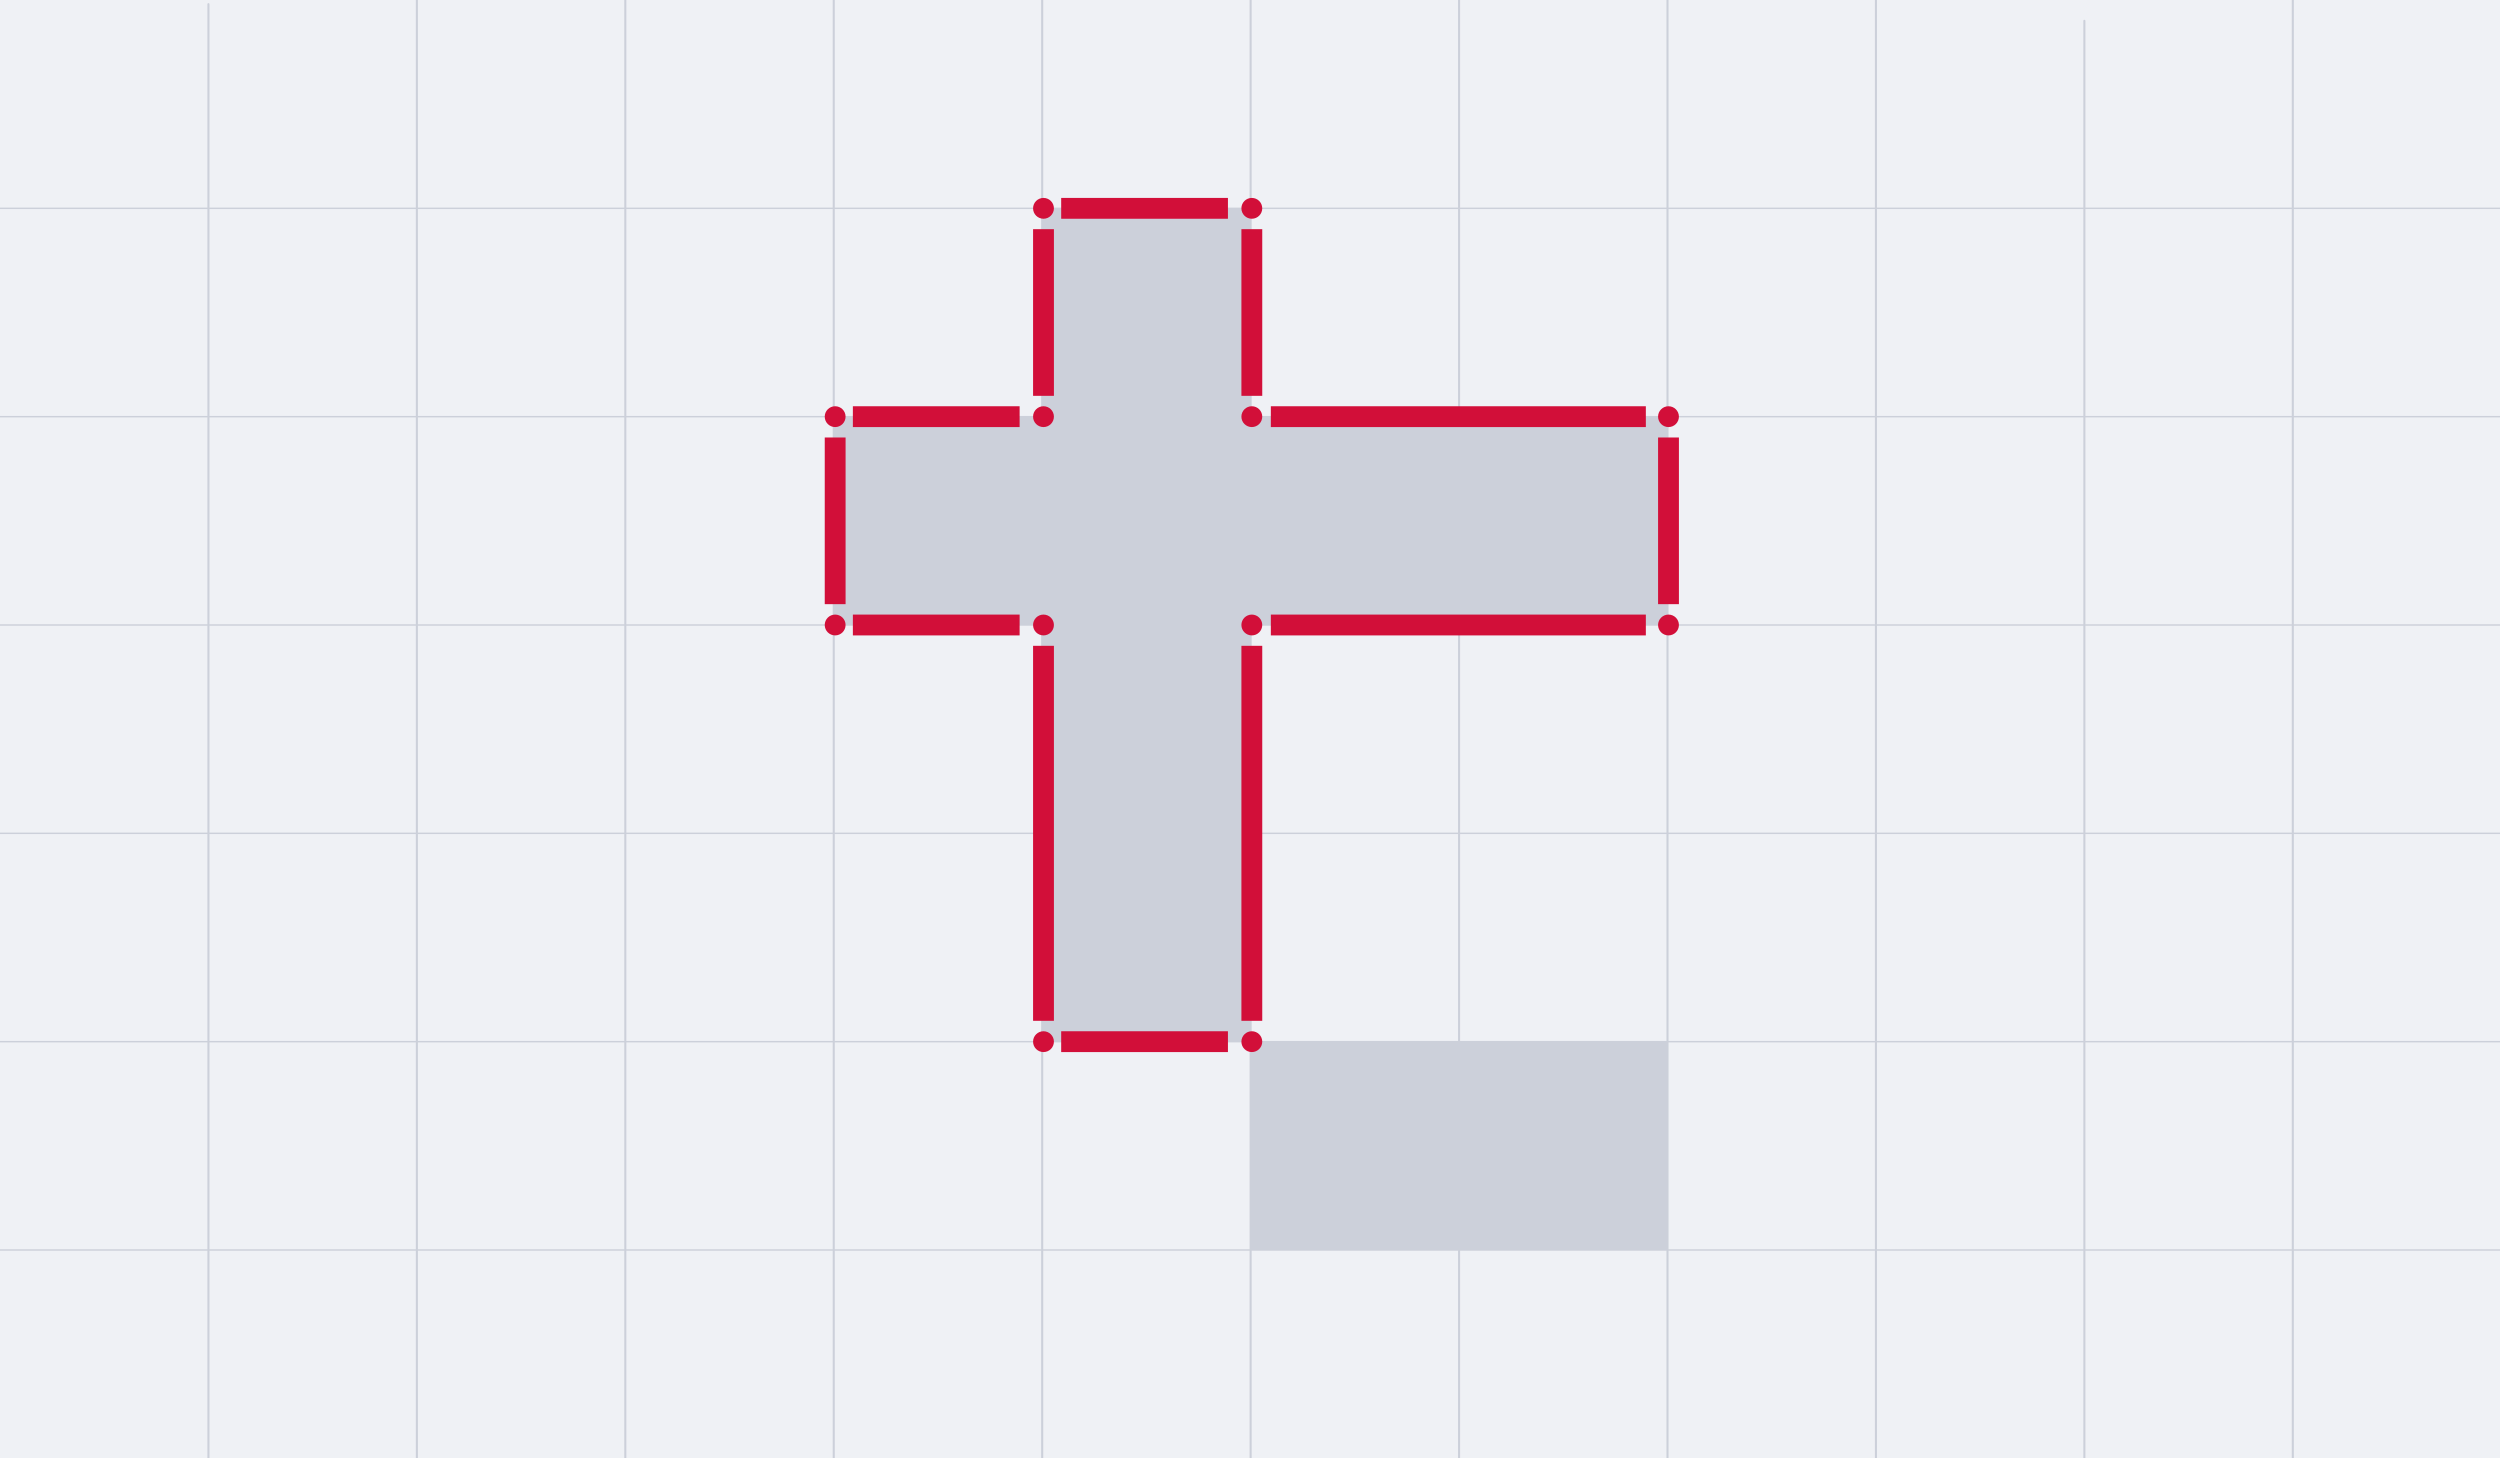 <?xml version="1.0" encoding="UTF-8" standalone="no"?>
<!DOCTYPE svg PUBLIC "-//W3C//DTD SVG 1.1//EN" "http://www.w3.org/Graphics/SVG/1.1/DTD/svg11.dtd">
<svg width="100%" height="100%" viewBox="0 0 1200 700" version="1.1" xmlns="http://www.w3.org/2000/svg" xmlns:xlink="http://www.w3.org/1999/xlink" xml:space="preserve" xmlns:serif="http://www.serif.com/" style="fill-rule:evenodd;clip-rule:evenodd;stroke-linecap:round;stroke-linejoin:round;stroke-miterlimit:1.5;">
    <rect x="0" y="0" width="1200" height="700" fill="#333333" stroke="none"/>
    <g transform="matrix(1,0,0,1,-2.27374e-13,-795.797)">
        <g id="edge_vertices" transform="matrix(1.5,0,0,1,2.27374e-13,795.797)">
            <rect x="0" y="0" width="800" height="700" style="fill:none;"/>
            <clipPath id="_clip1">
                <rect x="0" y="0" width="800" height="700"/>
            </clipPath>
            <g clip-path="url(#_clip1)">
                <g id="grid" transform="matrix(0.667,0,0,1,0,0)">
                    <g id="bg" transform="matrix(1.5,0,0,1,0,0)">
                        <rect x="0" y="0" width="800" height="700" style="fill:rgb(239,241,245);"/>
                    </g>
                    <g transform="matrix(1,0,0,1,-861.828,2)">
                        <path d="M961.828,0L961.828,700" style="fill:none;stroke:rgb(204,208,218);stroke-width:1px;"/>
                    </g>
                    <g transform="matrix(1,0,0,1,-761.828,0)">
                        <path d="M961.828,0L961.828,700" style="fill:none;stroke:rgb(204,208,218);stroke-width:1px;"/>
                    </g>
                    <g transform="matrix(1,0,0,1,-661.828,0)">
                        <path d="M961.828,0L961.828,700" style="fill:none;stroke:rgb(204,208,218);stroke-width:1px;"/>
                    </g>
                    <g transform="matrix(1,0,0,1,-561.828,0)">
                        <path d="M961.828,0L961.828,700" style="fill:none;stroke:rgb(204,208,218);stroke-width:1px;"/>
                    </g>
                    <g transform="matrix(1,0,0,1,-461.828,5.68434e-14)">
                        <path d="M961.828,0L961.828,700" style="fill:none;stroke:rgb(204,208,218);stroke-width:1px;"/>
                    </g>
                    <g transform="matrix(1,0,0,1,-361.828,5.68434e-14)">
                        <path d="M961.828,0L961.828,700" style="fill:none;stroke:rgb(204,208,218);stroke-width:1px;"/>
                    </g>
                    <g transform="matrix(1,0,0,1,-261.828,0)">
                        <path d="M961.828,0L961.828,700" style="fill:none;stroke:rgb(204,208,218);stroke-width:1px;"/>
                    </g>
                    <g transform="matrix(1,0,0,1,-161.828,0)">
                        <path d="M961.828,0L961.828,700" style="fill:none;stroke:rgb(204,208,218);stroke-width:1px;"/>
                    </g>
                    <g transform="matrix(1,0,0,1,-61.828,0)">
                        <path d="M961.828,0L961.828,700" style="fill:none;stroke:rgb(204,208,218);stroke-width:1px;"/>
                    </g>
                    <g transform="matrix(1,0,0,1,38.172,10)">
                        <path d="M961.828,0L961.828,700" style="fill:none;stroke:rgb(204,208,218);stroke-width:1px;"/>
                    </g>
                    <g transform="matrix(1,0,0,1,138.172,0)">
                        <path d="M961.828,0L961.828,700" style="fill:none;stroke:rgb(204,208,218);stroke-width:1px;"/>
                    </g>
                    <g transform="matrix(6.12323e-17,1,-1.714,1.0497e-16,1200,-861.828)">
                        <path d="M961.828,0L961.828,700" style="fill:none;stroke:rgb(204,208,218);stroke-width:0.71px;"/>
                    </g>
                    <g transform="matrix(6.12323e-17,1,-1.714,1.0497e-16,1200,-761.828)">
                        <path d="M961.828,0L961.828,700" style="fill:none;stroke:rgb(204,208,218);stroke-width:0.71px;"/>
                    </g>
                    <g transform="matrix(6.12323e-17,1,-1.714,1.0497e-16,1200,-661.828)">
                        <path d="M961.828,0L961.828,700" style="fill:none;stroke:rgb(204,208,218);stroke-width:0.71px;"/>
                    </g>
                    <g transform="matrix(6.12323e-17,1,-1.714,1.0497e-16,1200,-561.828)">
                        <path d="M961.828,0L961.828,700" style="fill:none;stroke:rgb(204,208,218);stroke-width:0.71px;"/>
                    </g>
                    <g transform="matrix(6.12323e-17,1,-1.714,1.0497e-16,1200,-461.828)">
                        <path d="M961.828,0L961.828,700" style="fill:none;stroke:rgb(204,208,218);stroke-width:0.71px;"/>
                    </g>
                    <g transform="matrix(6.12323e-17,1,-1.714,1.0497e-16,1200,-361.828)">
                        <path d="M961.828,0L961.828,700" style="fill:none;stroke:rgb(204,208,218);stroke-width:0.71px;"/>
                    </g>
                </g>
                <g transform="matrix(0.667,0,0,1,133.333,0)">
                    <path d="M400,500L600,500L600,600L400,600L400,500ZM300,300L200,300L200,200L300,200L300,100L400,100L400,200L600,200L600,300L400,300L400,500L300,500L300,300Z" style="fill:rgb(204,208,218);"/>
                </g>
                <g transform="matrix(0.667,0,0,2.25,-843.229,-2354.46)">
                    <rect x="1759.84" y="1184.2" width="10" height="80" style="fill:rgb(210,15,57);"/>
                </g>
                <g transform="matrix(0.667,0,0,2.25,-776.562,-2354.46)">
                    <rect x="1759.84" y="1184.2" width="10" height="80" style="fill:rgb(210,15,57);"/>
                </g>
                <g transform="matrix(0.667,0,0,1,-909.896,-974.203)">
                    <rect x="1759.84" y="1184.2" width="10" height="80" style="fill:rgb(210,15,57);"/>
                </g>
                <g transform="matrix(0.667,0,0,1,-843.229,-1074.2)">
                    <rect x="1759.84" y="1184.2" width="10" height="80" style="fill:rgb(210,15,57);"/>
                </g>
                <g transform="matrix(4.08216e-17,1,-0.667,6.12323e-17,1182.8,-1664.84)">
                    <rect x="1759.84" y="1184.2" width="10" height="80" style="fill:rgb(210,15,57);"/>
                </g>
                <g transform="matrix(4.08216e-17,1,-0.667,6.12323e-17,1116.14,-1564.84)">
                    <rect x="1759.84" y="1184.2" width="10" height="80" style="fill:rgb(210,15,57);"/>
                </g>
                <g transform="matrix(4.08216e-17,1,-0.667,6.12323e-17,1116.14,-1464.84)">
                    <rect x="1759.84" y="1184.2" width="10" height="80" style="fill:rgb(210,15,57);"/>
                </g>
                <g transform="matrix(4.08216e-17,1,-1.5,1.37773e-16,2302.97,-1464.84)">
                    <rect x="1759.84" y="1184.2" width="10" height="80" style="fill:rgb(210,15,57);"/>
                </g>
                <g transform="matrix(4.08216e-17,1,-1.5,1.37773e-16,2302.97,-1564.84)">
                    <rect x="1759.84" y="1184.2" width="10" height="80" style="fill:rgb(210,15,57);"/>
                </g>
                <g transform="matrix(4.08216e-17,1,-0.667,6.12323e-17,1182.8,-1264.84)">
                    <rect x="1759.84" y="1184.2" width="10" height="80" style="fill:rgb(210,15,57);"/>
                </g>
                <g transform="matrix(0.667,0,0,1,-776.562,-1074.2)">
                    <rect x="1759.84" y="1184.2" width="10" height="80" style="fill:rgb(210,15,57);"/>
                </g>
                <g transform="matrix(0.667,0,0,1,-643.229,-974.203)">
                    <rect x="1759.84" y="1184.2" width="10" height="80" style="fill:rgb(210,15,57);"/>
                </g>
                <g transform="matrix(0.667,0,0,1,-769.896,-669.203)">
                    <circle cx="1754.84" cy="1169.2" r="5" style="fill:rgb(210,15,57);"/>
                </g>
                <g transform="matrix(0.667,0,0,1,-836.562,-669.203)">
                    <circle cx="1754.84" cy="1169.2" r="5" style="fill:rgb(210,15,57);"/>
                </g>
                <g transform="matrix(0.667,0,0,1,-903.229,-869.203)">
                    <circle cx="1754.84" cy="1169.2" r="5" style="fill:rgb(210,15,57);"/>
                </g>
                <g transform="matrix(0.667,0,0,1,-836.562,-869.203)">
                    <circle cx="1754.84" cy="1169.2" r="5" style="fill:rgb(210,15,57);"/>
                </g>
                <g transform="matrix(0.667,0,0,1,-903.229,-969.203)">
                    <circle cx="1754.84" cy="1169.2" r="5" style="fill:rgb(210,15,57);"/>
                </g>
                <g transform="matrix(0.667,0,0,1,-836.562,-969.203)">
                    <circle cx="1754.84" cy="1169.2" r="5" style="fill:rgb(210,15,57);"/>
                </g>
                <g transform="matrix(0.667,0,0,1,-836.562,-1069.2)">
                    <circle cx="1754.84" cy="1169.2" r="5" style="fill:rgb(210,15,57);"/>
                </g>
                <g transform="matrix(0.667,0,0,1,-769.896,-1069.2)">
                    <circle cx="1754.84" cy="1169.2" r="5" style="fill:rgb(210,15,57);"/>
                </g>
                <g transform="matrix(0.667,0,0,1,-769.896,-969.203)">
                    <circle cx="1754.84" cy="1169.2" r="5" style="fill:rgb(210,15,57);"/>
                </g>
                <g transform="matrix(0.667,0,0,1,-636.562,-969.203)">
                    <circle cx="1754.84" cy="1169.2" r="5" style="fill:rgb(210,15,57);"/>
                </g>
                <g transform="matrix(0.667,0,0,1,-636.562,-869.203)">
                    <circle cx="1754.84" cy="1169.2" r="5" style="fill:rgb(210,15,57);"/>
                </g>
                <g transform="matrix(0.667,0,0,1,-769.896,-869.203)">
                    <circle cx="1754.84" cy="1169.2" r="5" style="fill:rgb(210,15,57);"/>
                </g>
            </g>
        </g>
    </g>
</svg>
